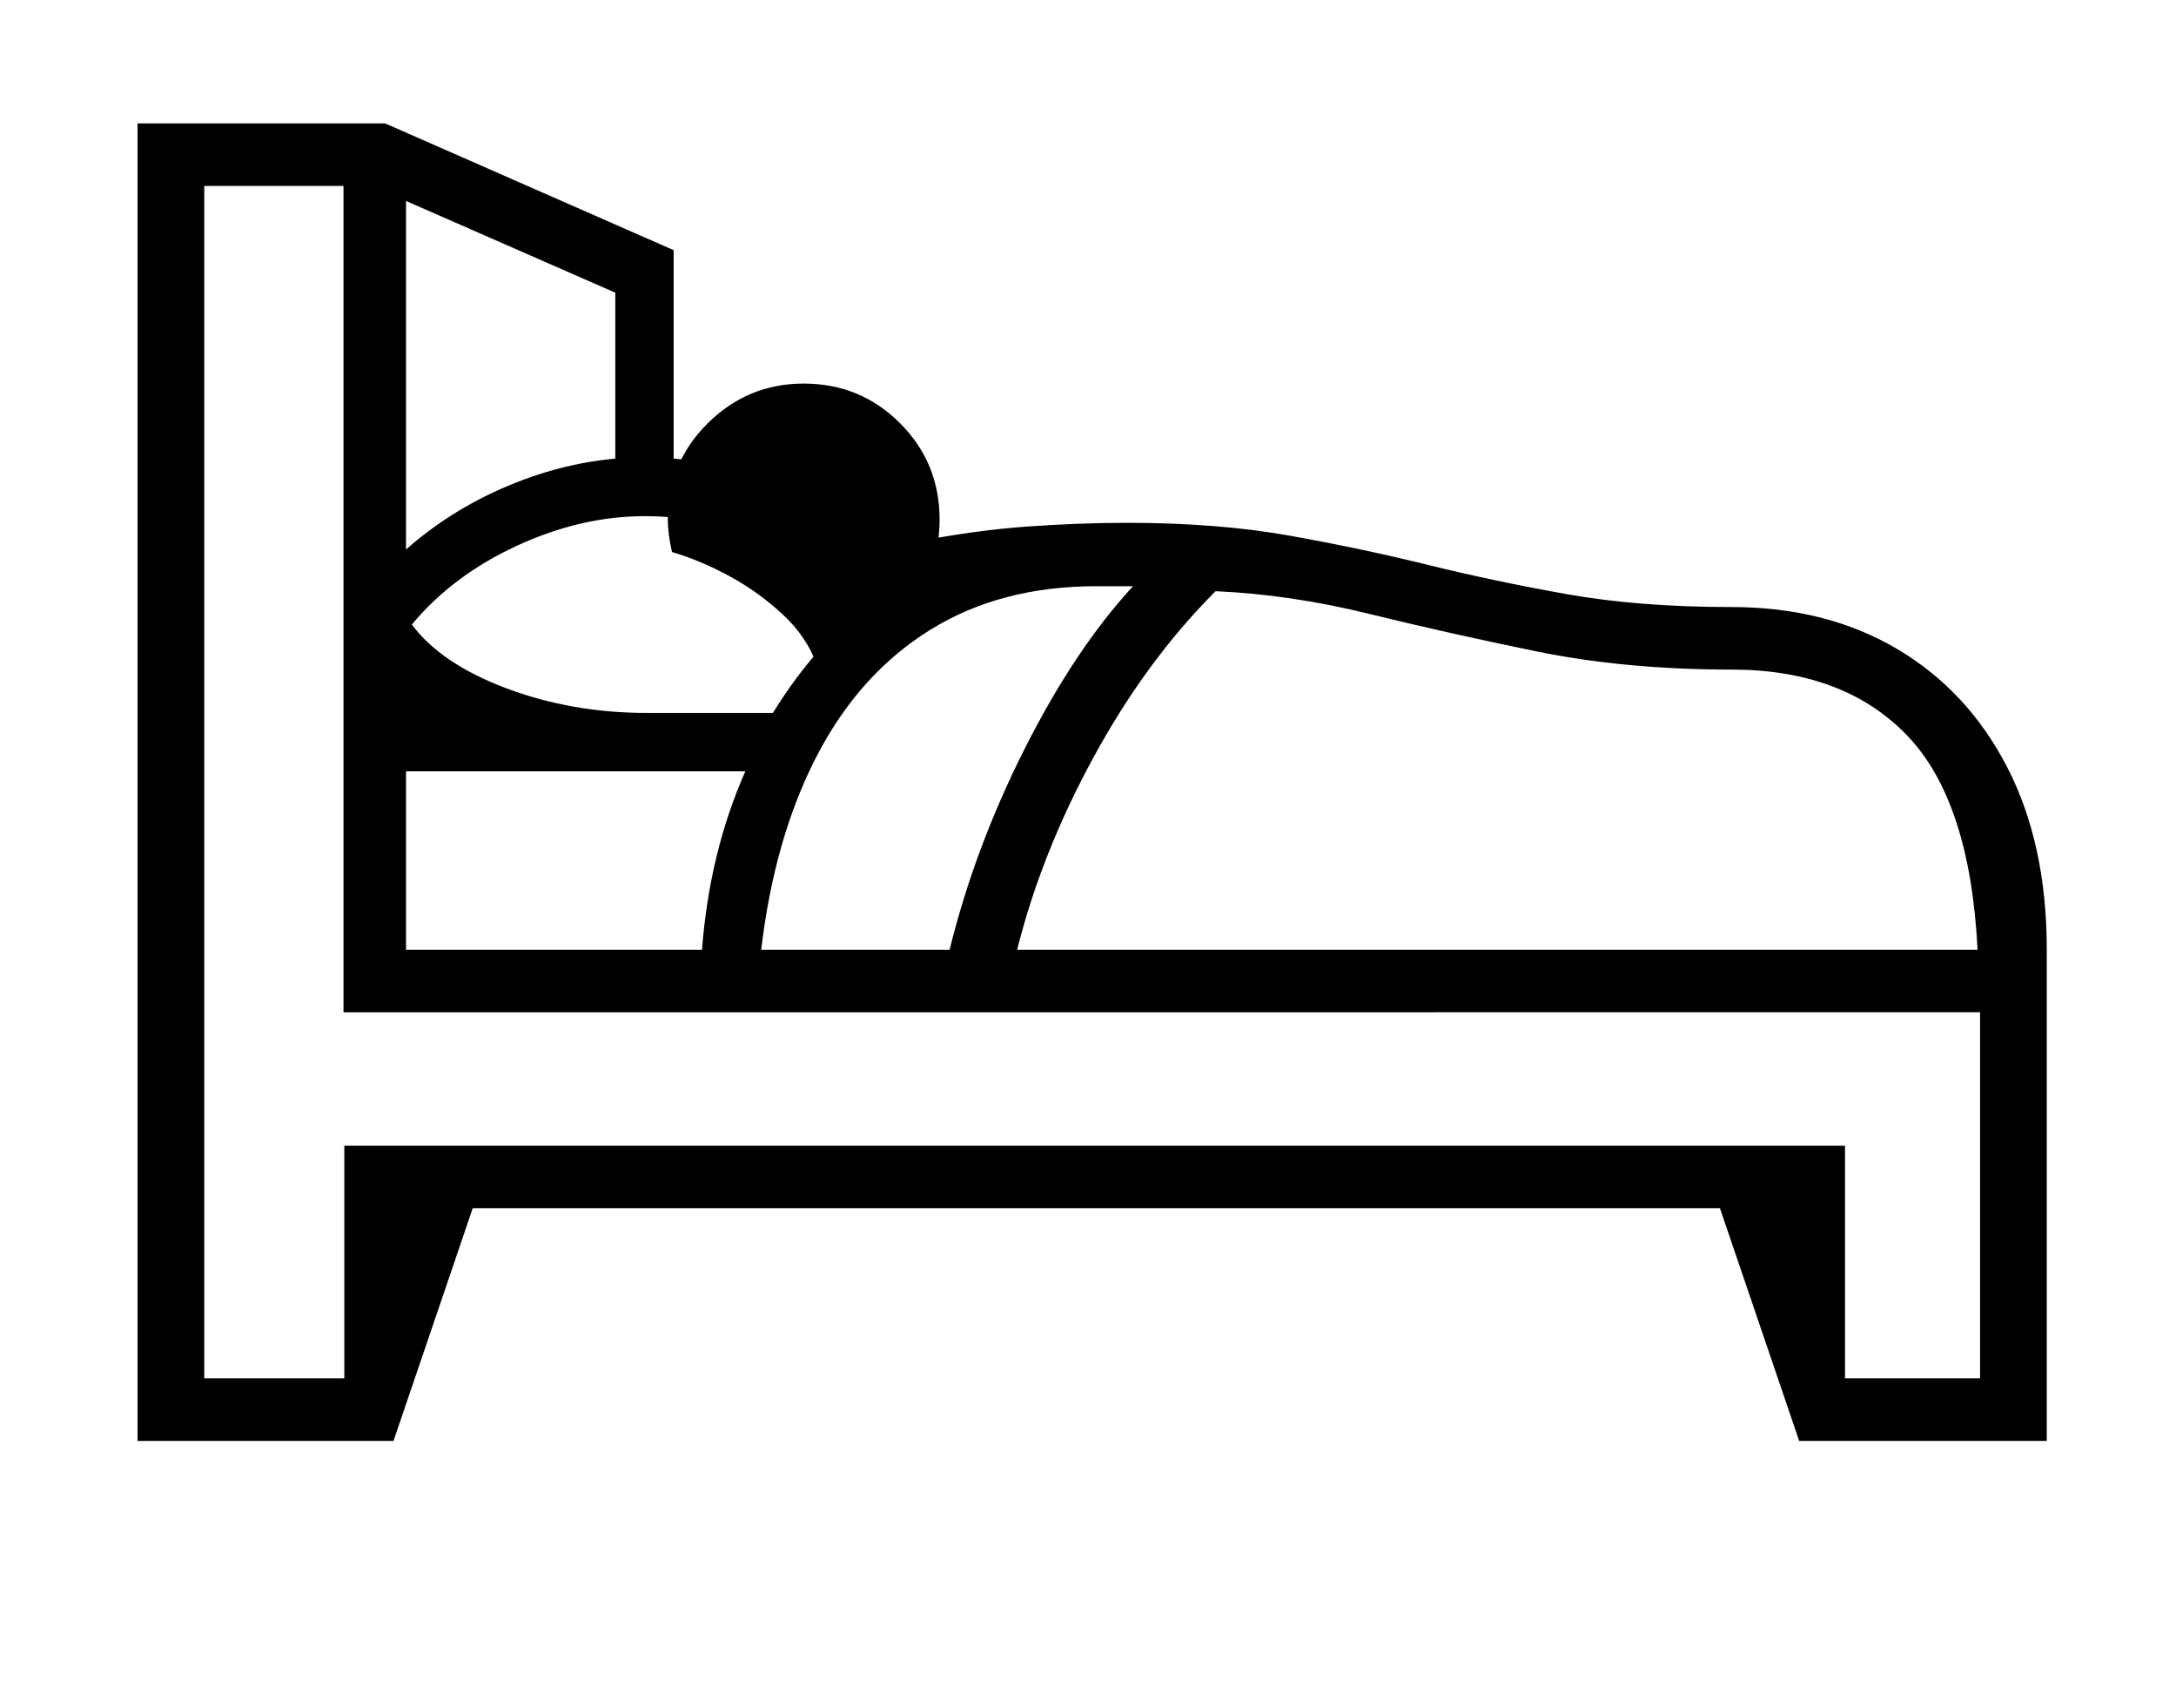 <svg xmlns="http://www.w3.org/2000/svg" viewBox="-10 0 2610 2048"><path d="M155 1728V148h297l346 152v250q77 6 154 36t135 64q72-14 134.5-18.5T1342 627q109 0 195.5 15.5t165.5 35 166 35 198 15.5q113 0 198 50t132.5 142 47.5 219v589h-297l-95-279H557l-95 279zm322-589h355q9-117 52-214H477zm289-284h151q26-42 56.5-76.5T1040 720q-64-50-136-75.5T763 619q-76 0-153 35.5T484 749q35 47 113.5 76.5T766 855zM477 659q52-46 118-74.5T728 550V351L477 241zm426 480h226q30-122 90-241t130-195h-44q-115 0-199.5 52.5T970 906t-67 233zm67-341q-12-34-41-61t-64-46-69-29q-5-22-5-39 0-68 48-115.5T954 460q68 0 115.5 47.5T1117 623q0 66-44 114.5T970 798zm-735 855h168v-279h1800v279h162v-439H402V223H235zm975-514h1152q-9-179-85-257.5T2067 803q-128 0-235-22t-200.5-45-183.5-27q-83 83-146 198.5t-92 231.5z"/></svg>